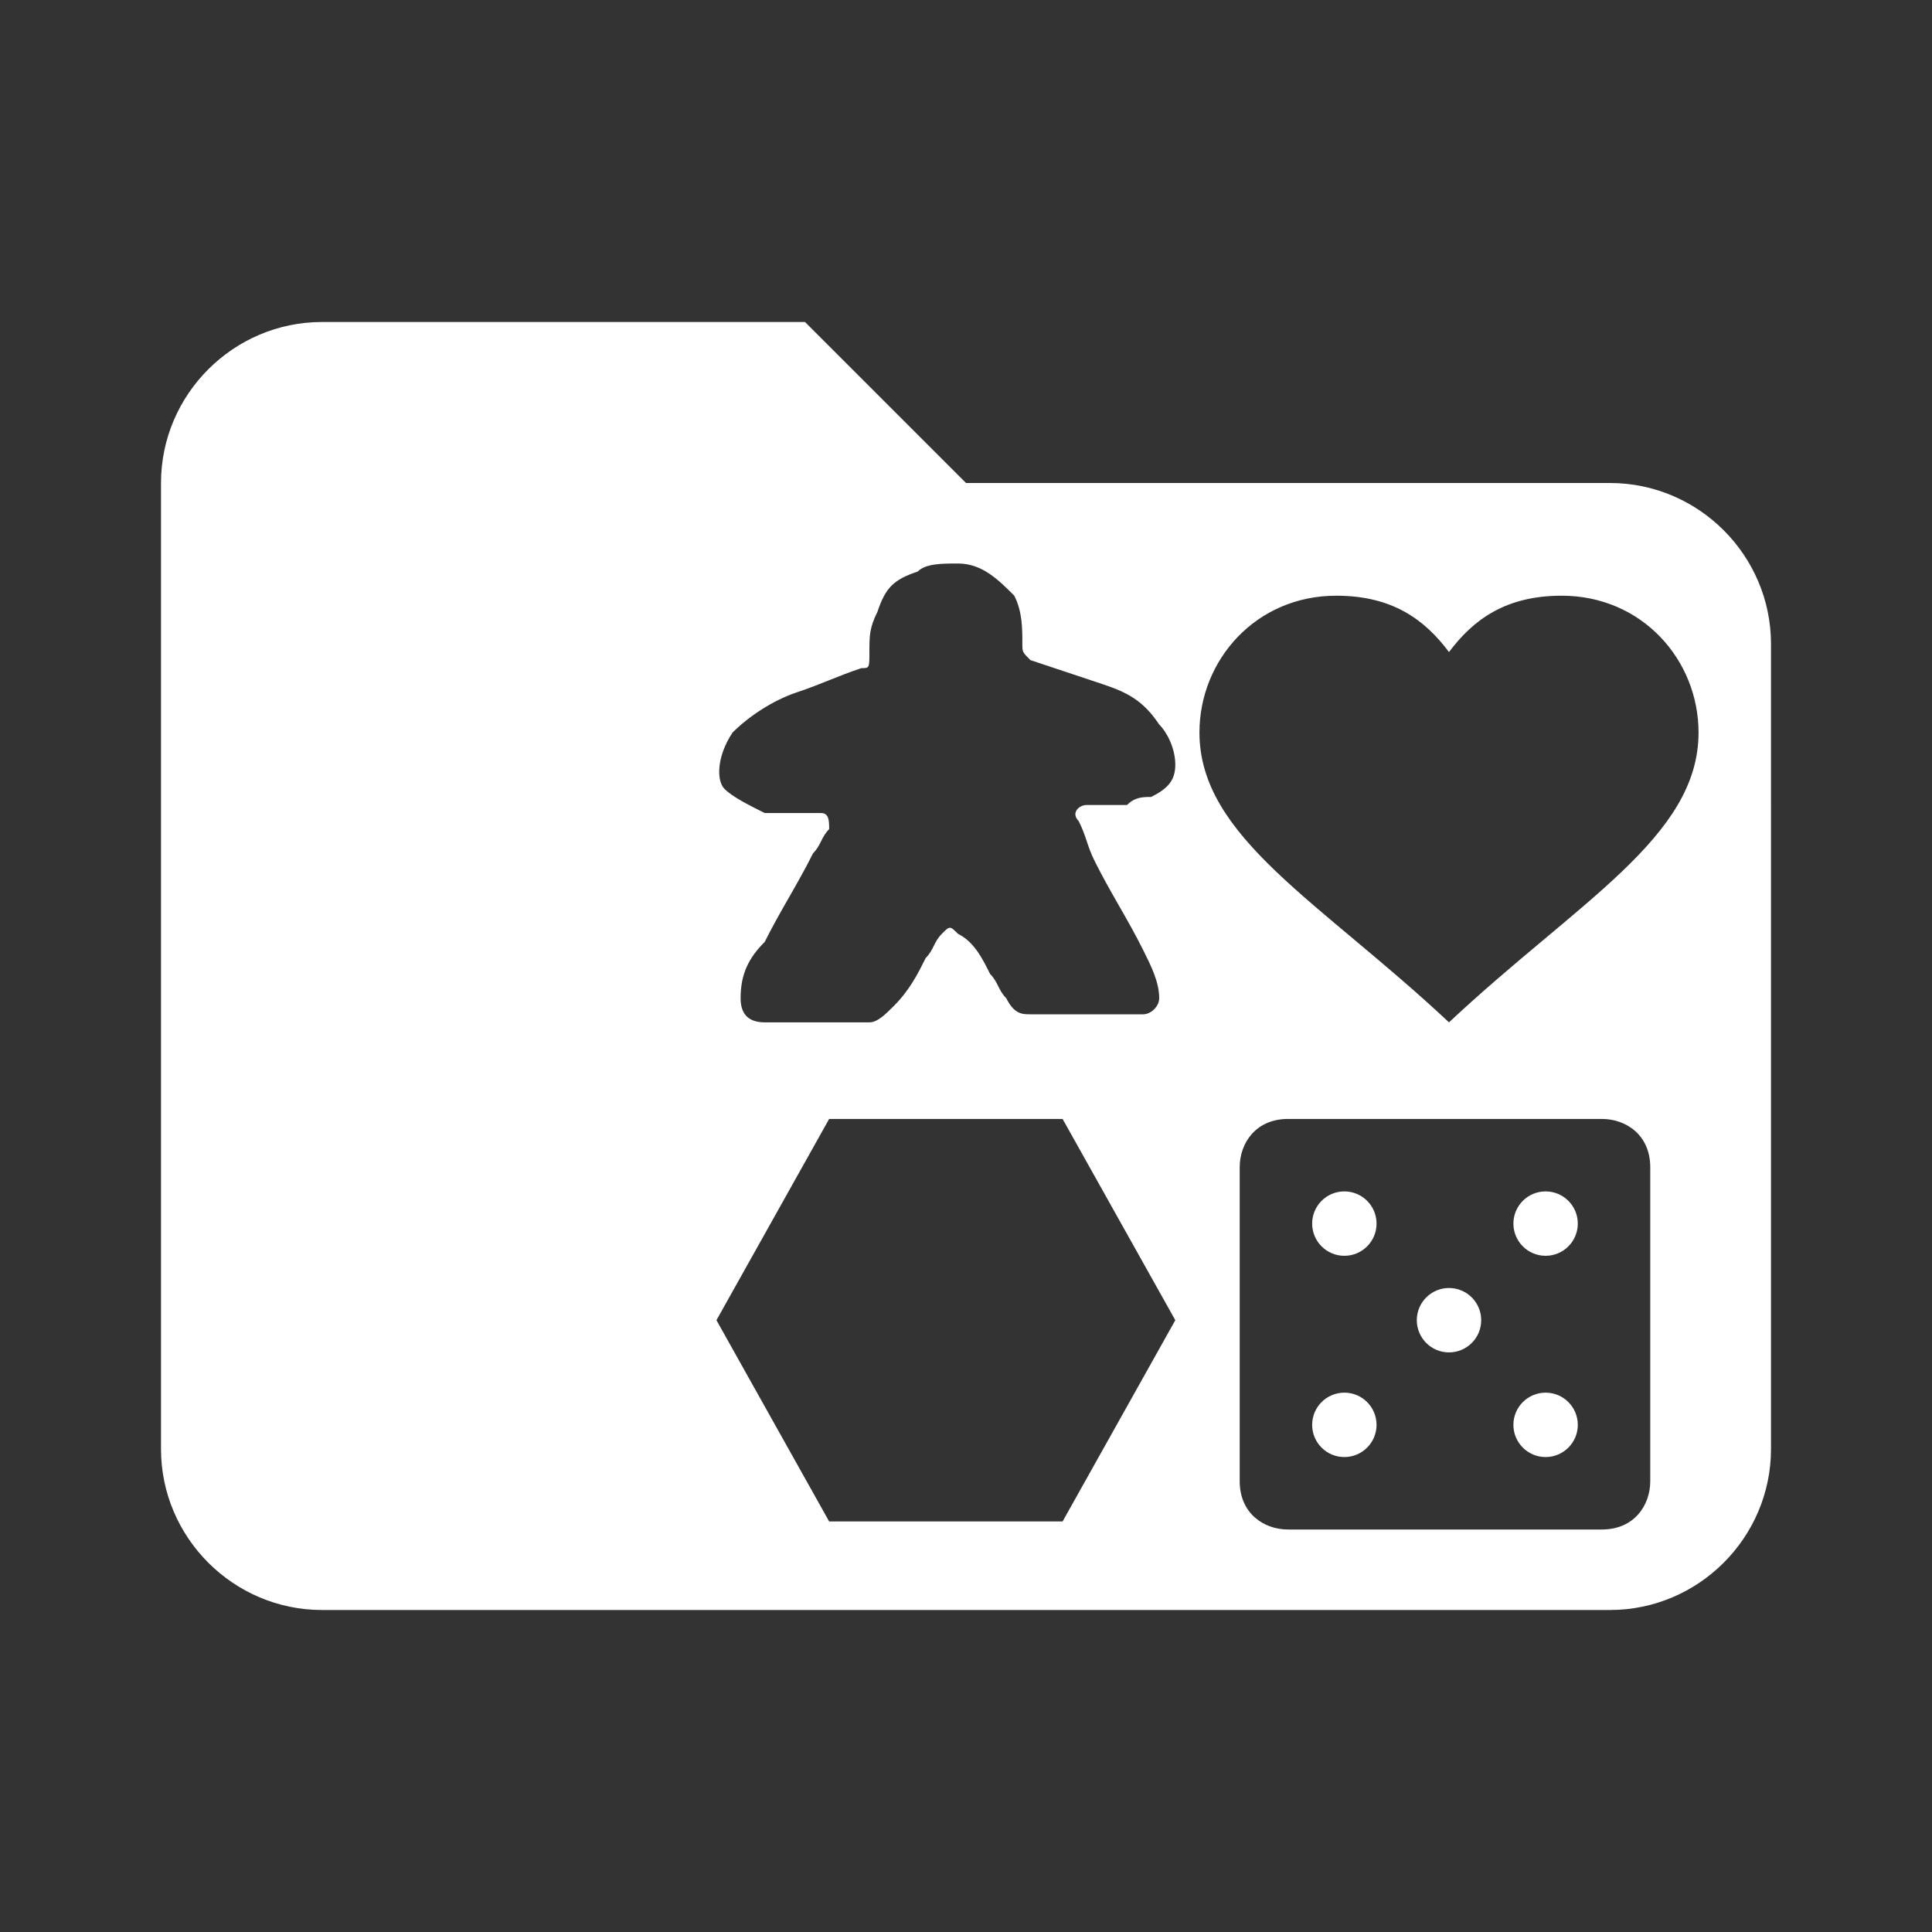 <?xml version="1.0" encoding="utf-8"?>
<!-- Generator: Adobe Illustrator 26.0.1, SVG Export Plug-In . SVG Version: 6.00 Build 0)  -->
<svg version="1.1" id="Layer_1" xmlns="http://www.w3.org/2000/svg" xmlns:xlink="http://www.w3.org/1999/xlink" x="0px" y="0px"
	 viewBox="0 0 24 24" style="enable-background:new 0 0 24 24;" xml:space="preserve">
<rect x="0" y="0" width="24" height="24" fill="#333333" stroke="none"/>
<style type="text/css">
	.st0{fill:none;}
	.st1{fill:#FFFFFF;}
</style>
<rect class="st0" width="24" height="24"/>
<g>
	<circle class="st1" cx="16.7" cy="15.2" r="0.4"/>
	<circle class="st1" cx="19.2" cy="17.7" r="0.4"/>
	<circle class="st1" cx="16.7" cy="17.7" r="0.4"/>
	<circle class="st1" cx="18" cy="16.4" r="0.4"/>
	<path class="st1" d="M20,6h-8l-2-2H4C2.9,4,2,4.9,2,6l0,12c0,1.1,0.9,2,2,2h16c1.1,0,2-0.9,2-2V8C22,6.9,21.1,6,20,6z M9.1,9.1
		c0.2-0.2,0.5-0.4,0.8-0.5c0.3-0.1,0.5-0.2,0.8-0.3c0.1,0,0.1,0,0.1-0.2c0-0.2,0-0.3,0.1-0.5c0.1-0.3,0.2-0.4,0.5-0.5
		c0.1-0.1,0.3-0.1,0.5-0.1c0.3,0,0.5,0.2,0.7,0.4c0.1,0.2,0.1,0.4,0.1,0.6c0,0.1,0,0.1,0.1,0.2c0,0,0,0,0,0c0.3,0.1,0.6,0.2,0.9,0.3
		c0.3,0.1,0.5,0.2,0.7,0.5c0.1,0.1,0.2,0.3,0.2,0.5c0,0.2-0.1,0.3-0.3,0.4c-0.1,0-0.2,0-0.3,0.1c-0.2,0-0.3,0-0.5,0
		c-0.1,0-0.2,0.1-0.1,0.2c0.1,0.2,0.1,0.3,0.2,0.5c0.2,0.4,0.4,0.7,0.6,1.1c0.1,0.2,0.2,0.4,0.2,0.6c0,0.1-0.1,0.2-0.2,0.2
		c0,0-0.1,0-0.1,0c-0.2,0-0.4,0-0.6,0c-0.2,0-0.4,0-0.7,0c-0.1,0-0.2,0-0.3-0.2c-0.1-0.1-0.1-0.2-0.2-0.3c-0.1-0.2-0.2-0.4-0.4-0.5
		c-0.1-0.1-0.1-0.1-0.2,0c-0.1,0.1-0.1,0.2-0.2,0.3c-0.1,0.2-0.2,0.4-0.4,0.6c-0.1,0.1-0.2,0.2-0.3,0.2c-0.4,0-0.9,0-1.3,0
		c-0.2,0-0.3-0.1-0.3-0.3c0,0,0,0,0,0c0-0.3,0.1-0.5,0.3-0.7c0.2-0.4,0.4-0.7,0.6-1.1c0.1-0.1,0.1-0.2,0.2-0.3c0-0.1,0-0.2-0.1-0.2
		c-0.1,0-0.1,0-0.2,0c-0.2,0-0.3,0-0.5,0C9.3,10,9.1,9.9,9,9.8C8.9,9.7,8.9,9.4,9.1,9.1z M13.2,18.9h-2.9l-1.4-2.5l1.4-2.5h2.9
		l1.4,2.5L13.2,18.9z M20.5,18.4c0,0.3-0.2,0.6-0.6,0.6H16c-0.3,0-0.6-0.2-0.6-0.6v-3.9c0-0.3,0.2-0.6,0.6-0.6h3.9
		c0.3,0,0.6,0.2,0.6,0.6V18.4z M18,12.7c-1.6-1.5-3.1-2.3-3.1-3.6c0-0.9,0.7-1.7,1.7-1.7c0.7,0,1.1,0.3,1.4,0.7
		c0.3-0.4,0.7-0.7,1.4-0.7c1,0,1.7,0.8,1.7,1.7C21.1,10.4,19.6,11.2,18,12.7z"/>
	<circle class="st1" cx="19.2" cy="15.2" r="0.4"/>
</g>
</svg>

